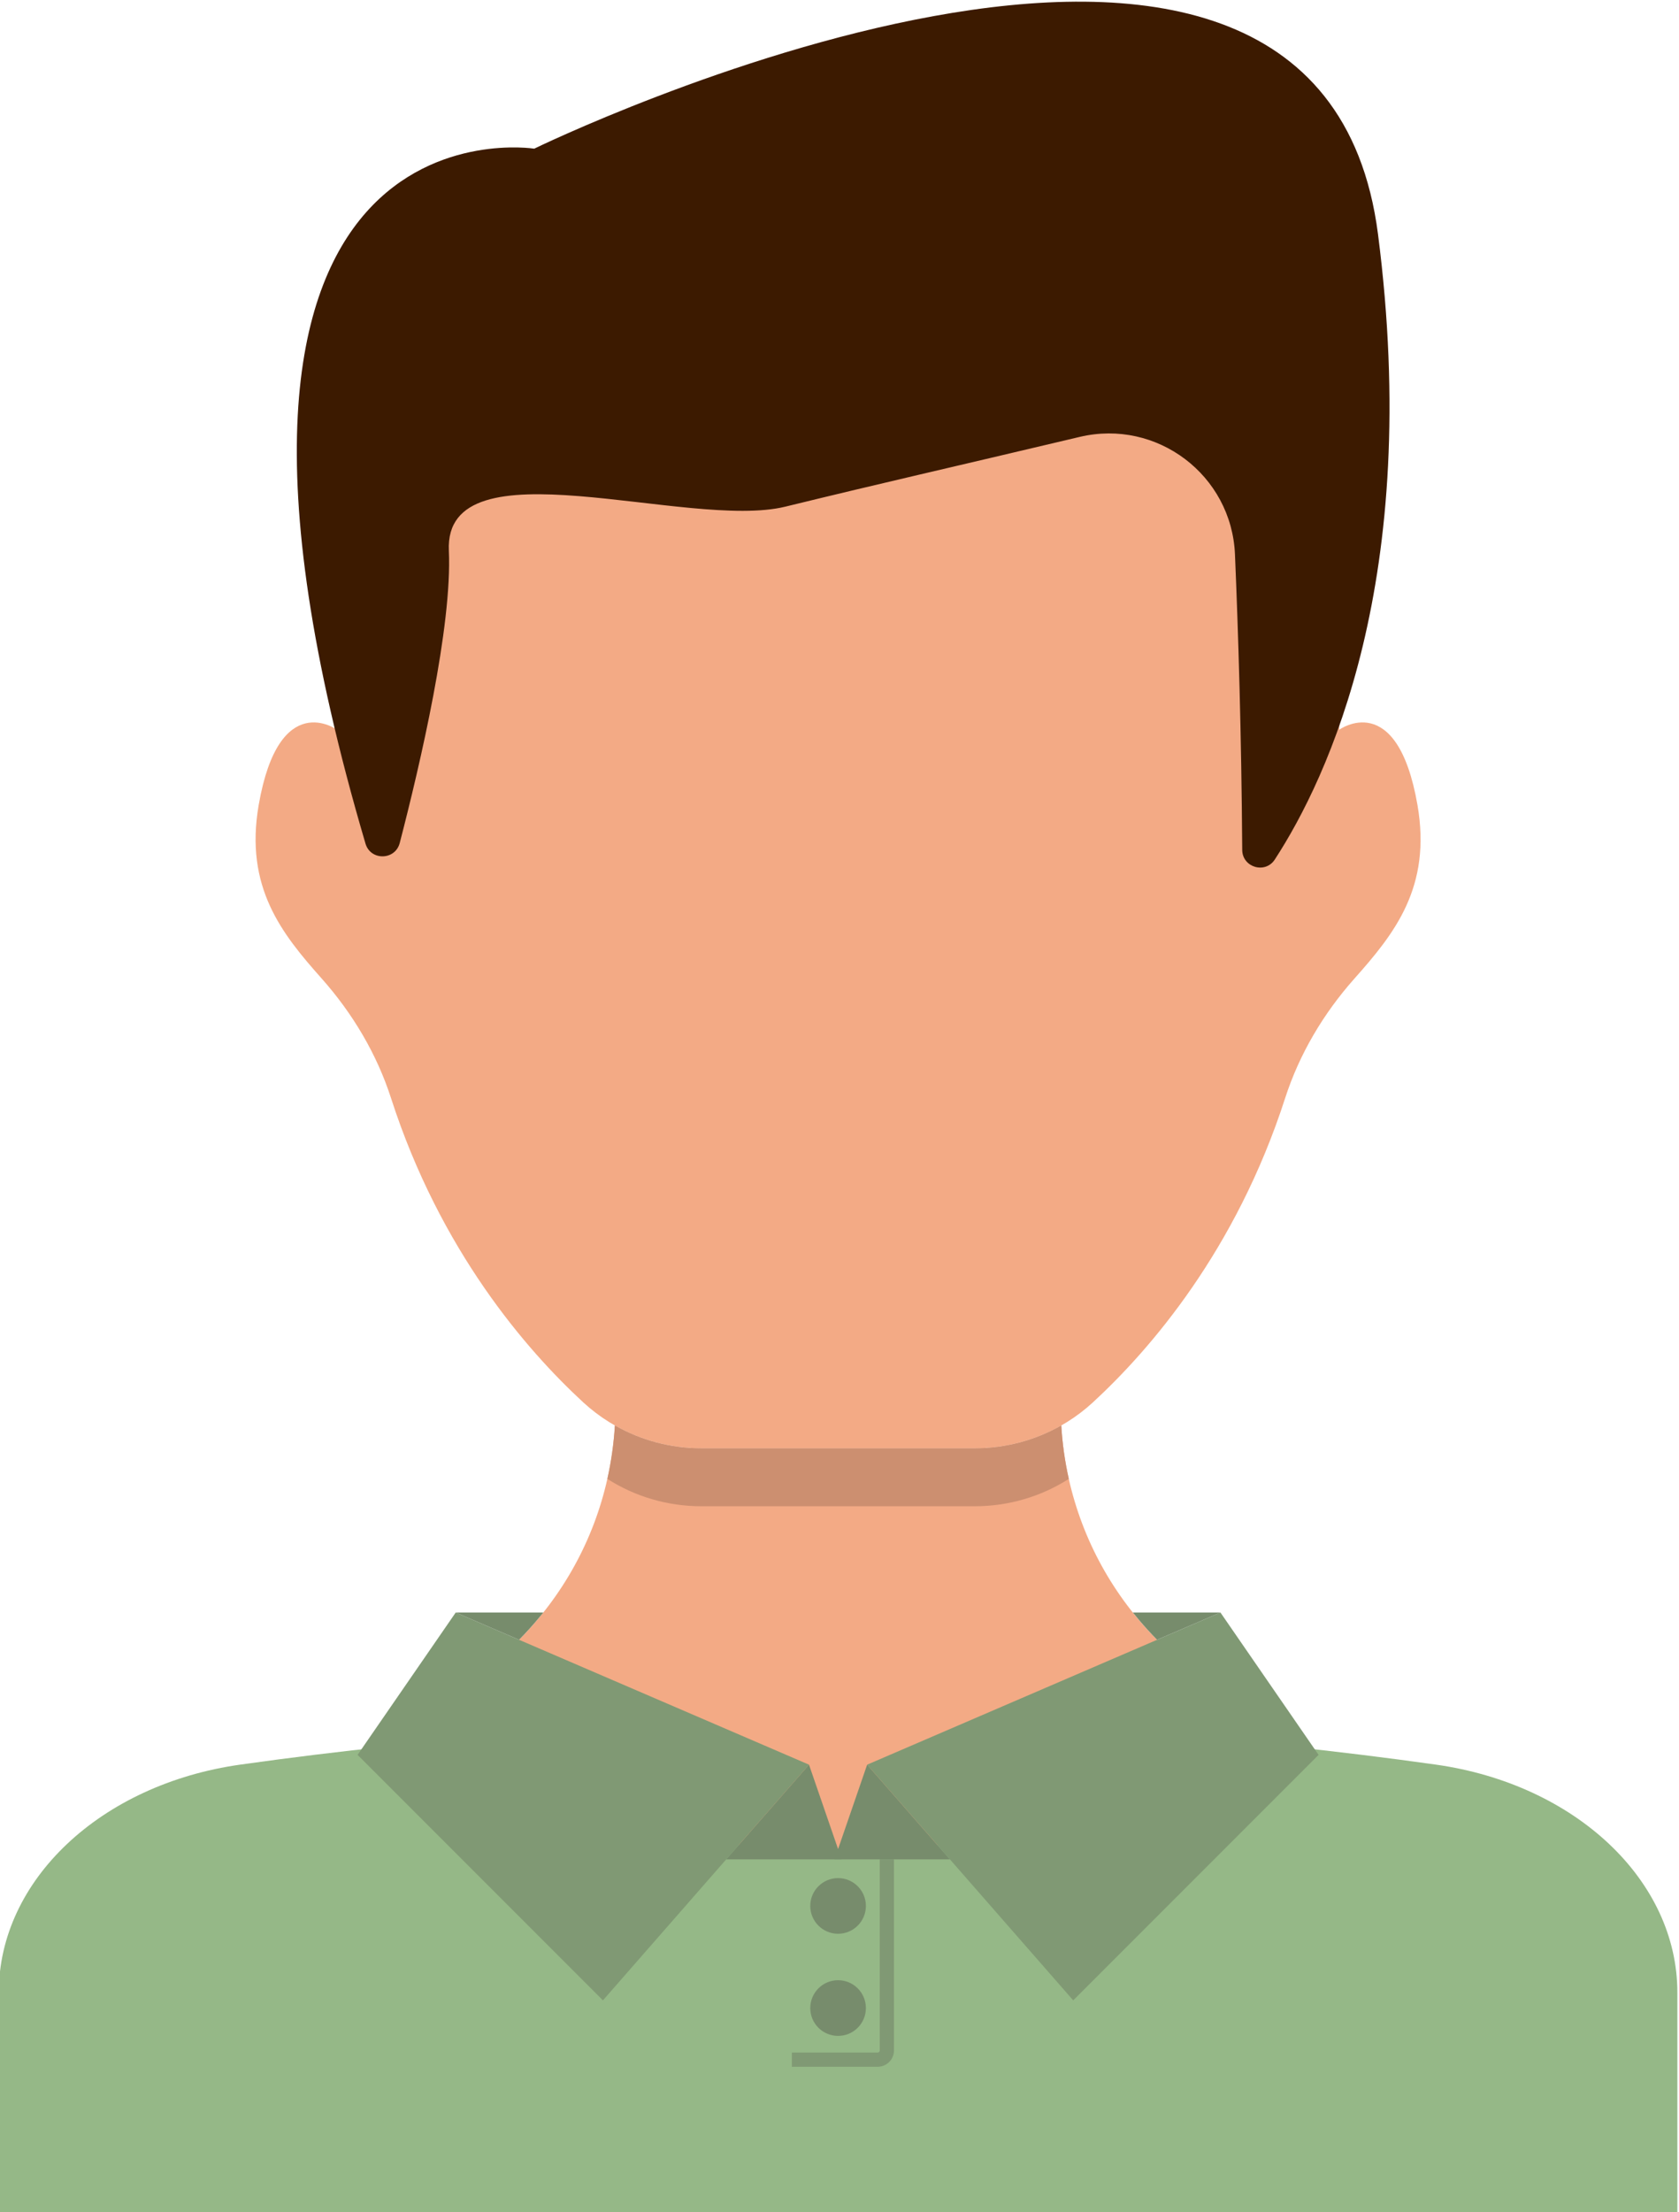 <?xml version="1.0" encoding="UTF-8" standalone="no"?>
<!-- Created with Inkscape (http://www.inkscape.org/) -->

<svg
   version="1.1"
   id="svg2"
   width="586.693"
   height="772.646"
   viewBox="0 0 586.693 772.645"
   xmlns="http://www.w3.org/2000/svg"
   xmlns:svg="http://www.w3.org/2000/svg">
  <defs
     id="defs6" />
  <g
     id="g8"
     transform="matrix(1.333,0,0,-1.333,-1694.8,2327.512)">
    <g
       id="g10"
       transform="scale(0.1)">
      <path
         d="M 17111.2,11661.5 H 12711 v 578.6 c 0,294 266.9,545.6 633.3,597.2 v 0 c 1036.4,145.9 2097.2,145.9 3133.6,0 v 0 c 366.4,-51.6 633.3,-303.2 633.3,-597.2 v -578.6"
         style="fill:#95b887;fill-opacity:1;fill-rule:nonzero;stroke:none"
         id="path1628" />
      <path
         d="m 16429.9,15351.6 c -53.4,307.2 -205.2,197.1 -205.2,197.1 l 1.6,39.2 c 30.4,753.9 -561.3,1387 -1315.2,1407.9 -753.9,-20.9 -1345.6,-654 -1315.2,-1407.9 l 1.6,-39.2 c 0,0 -151.8,110.1 -205.2,-197.1 -37.4,-215.3 60.5,-337.2 165.1,-454.7 81.1,-91.3 144.4,-197.5 181.9,-313.7 129,-399.3 354.4,-659.1 503.9,-796.9 84.3,-77.6 194.8,-120.3 309.3,-120.3 h 358.6 358.6 c 114.5,0 225,42.7 309.3,120.3 149.5,137.8 374.9,397.6 503.9,796.9 37.5,116.2 100.7,222.4 181.9,313.7 104.6,117.5 202.5,239.4 165.1,454.7"
         style="fill:#f3aa85;fill-opacity:1;fill-rule:nonzero;stroke:none"
         id="path1630" />
      <path
         d="m 15515.9,13585.9 c -10.3,45.7 -16.9,92.5 -19.7,139.9 v 0.1 c -68.5,-39 -146.5,-59.9 -226.5,-59.9 h -358.6 -358.6 c -80,0 -158,20.9 -226.5,59.9 v 0 c -2.8,-47.5 -9.5,-94.3 -19.7,-140 -35.8,-159.7 -116.2,-306.5 -234.8,-425 l -269.2,-269.3 c 692.1,-373 1525.4,-373 2217.5,0 l -269.2,269.3 c -118.6,118.5 -198.9,265.3 -234.7,425"
         style="fill:#f3aa85;fill-opacity:1;fill-rule:nonzero;stroke:none"
         id="path1632" />
      <path
         d="m 15269.7,13514.2 h -717.2 c -87.8,0 -173.2,25 -246.2,71.7 10.2,45.7 16.9,92.5 19.7,140 68.5,-39.1 146.5,-59.9 226.5,-59.9 h 717.2 c 80,0 158,20.8 226.5,59.8 2.8,-47.4 9.4,-94.2 19.7,-139.9 -73.1,-46.7 -158.5,-71.7 -246.2,-71.7"
         style="fill:#cc8f70;fill-opacity:1;fill-rule:nonzero;stroke:none"
         id="path1634" />
      <path
         d="m 13672.3,15250.3 c 13.3,-45.2 77.8,-44 89.7,1.6 53.6,206.2 137.8,567 128.8,766 -13.2,289.7 627.1,53.1 881.9,115.3 273.7,66.8 411.3,97.3 771.8,182.8 202.3,48 398.2,-100.1 407,-307.8 8.6,-203.1 17,-470.5 19,-774.2 0.3,-46 60.3,-63.9 85.4,-25.3 138.6,212.8 386.9,736.2 270.5,1638.7 -158,1224.4 -2211.8,223.8 -2211.8,223.8 0,0 -1027.2,162.8 -442.3,-1820.9"
         style="fill:#3c1a00;fill-opacity:1;fill-rule:nonzero;stroke:none"
         id="path1636" />
      <path
         d="m 14834.9,12837.1 85.5,-248.1 h -302.6 z"
         style="fill:#778c6c;fill-opacity:1;fill-rule:nonzero;stroke:none"
         id="path1638" />
      <path
         d="m 13908.8,13235.8 926.1,-398.7 -540.2,-617.5 -643.2,643.2 257.3,373"
         style="fill:#809974;fill-opacity:1;fill-rule:nonzero;stroke:none"
         id="path1640" />
      <path
         d="m 14987.3,12837.1 -85.5,-248.1 h 302.5 z"
         style="fill:#778c6c;fill-opacity:1;fill-rule:nonzero;stroke:none"
         id="path1642" />
      <path
         d="m 15913.4,13235.8 -926.1,-398.7 540.2,-617.5 643.2,643.2 -257.3,373"
         style="fill:#809974;fill-opacity:1;fill-rule:nonzero;stroke:none"
         id="path1644" />
      <path
         d="m 15684,13235.6 15.9,-19.4 c 15.1,-17.8 30.8,-35.1 47.4,-51.9 l 166.1,71.5 h -229.6 l 0.2,-0.2"
         style="fill:#778c6c;fill-opacity:1;fill-rule:nonzero;stroke:none"
         id="path1646" />
      <path
         d="m 14129.5,13224.9 6.7,8.1 c 0.7,0.9 1.4,1.9 2.2,2.8 h -229.6 l 166.1,-71.5 c 19.2,19.5 37.4,39.7 54.6,60.6"
         style="fill:#778c6c;fill-opacity:1;fill-rule:nonzero;stroke:none"
         id="path1648" />
      <path
         d="m 14838.2,12467 c 0,40.3 32.6,72.9 72.9,72.9 40.3,0 72.9,-32.6 72.9,-72.9 0,-40.3 -32.6,-72.9 -72.9,-72.9 -40.3,0 -72.9,32.6 -72.9,72.9"
         style="fill:#778c6c;fill-opacity:1;fill-rule:nonzero;stroke:none"
         id="path1650" />
      <path
         d="m 14838.2,12199.4 c 0,40.3 32.6,73 72.9,73 40.3,0 72.9,-32.7 72.9,-73 0,-40.3 -32.6,-72.9 -72.9,-72.9 -40.3,0 -72.9,32.6 -72.9,72.9"
         style="fill:#778c6c;fill-opacity:1;fill-rule:nonzero;stroke:none"
         id="path1652" />
      <path
         d="M 15014.9,12045.6 H 14790 v 37.2 h 224.9 c 3,0 5.4,2.5 5.4,5.5 v 500.7 h 37.3 v -500.7 c 0,-23.6 -19.2,-42.7 -42.7,-42.7"
         style="fill:#809974;fill-opacity:1;fill-rule:nonzero;stroke:none"
         id="path1654" />
    </g>
  </g>
</svg>
